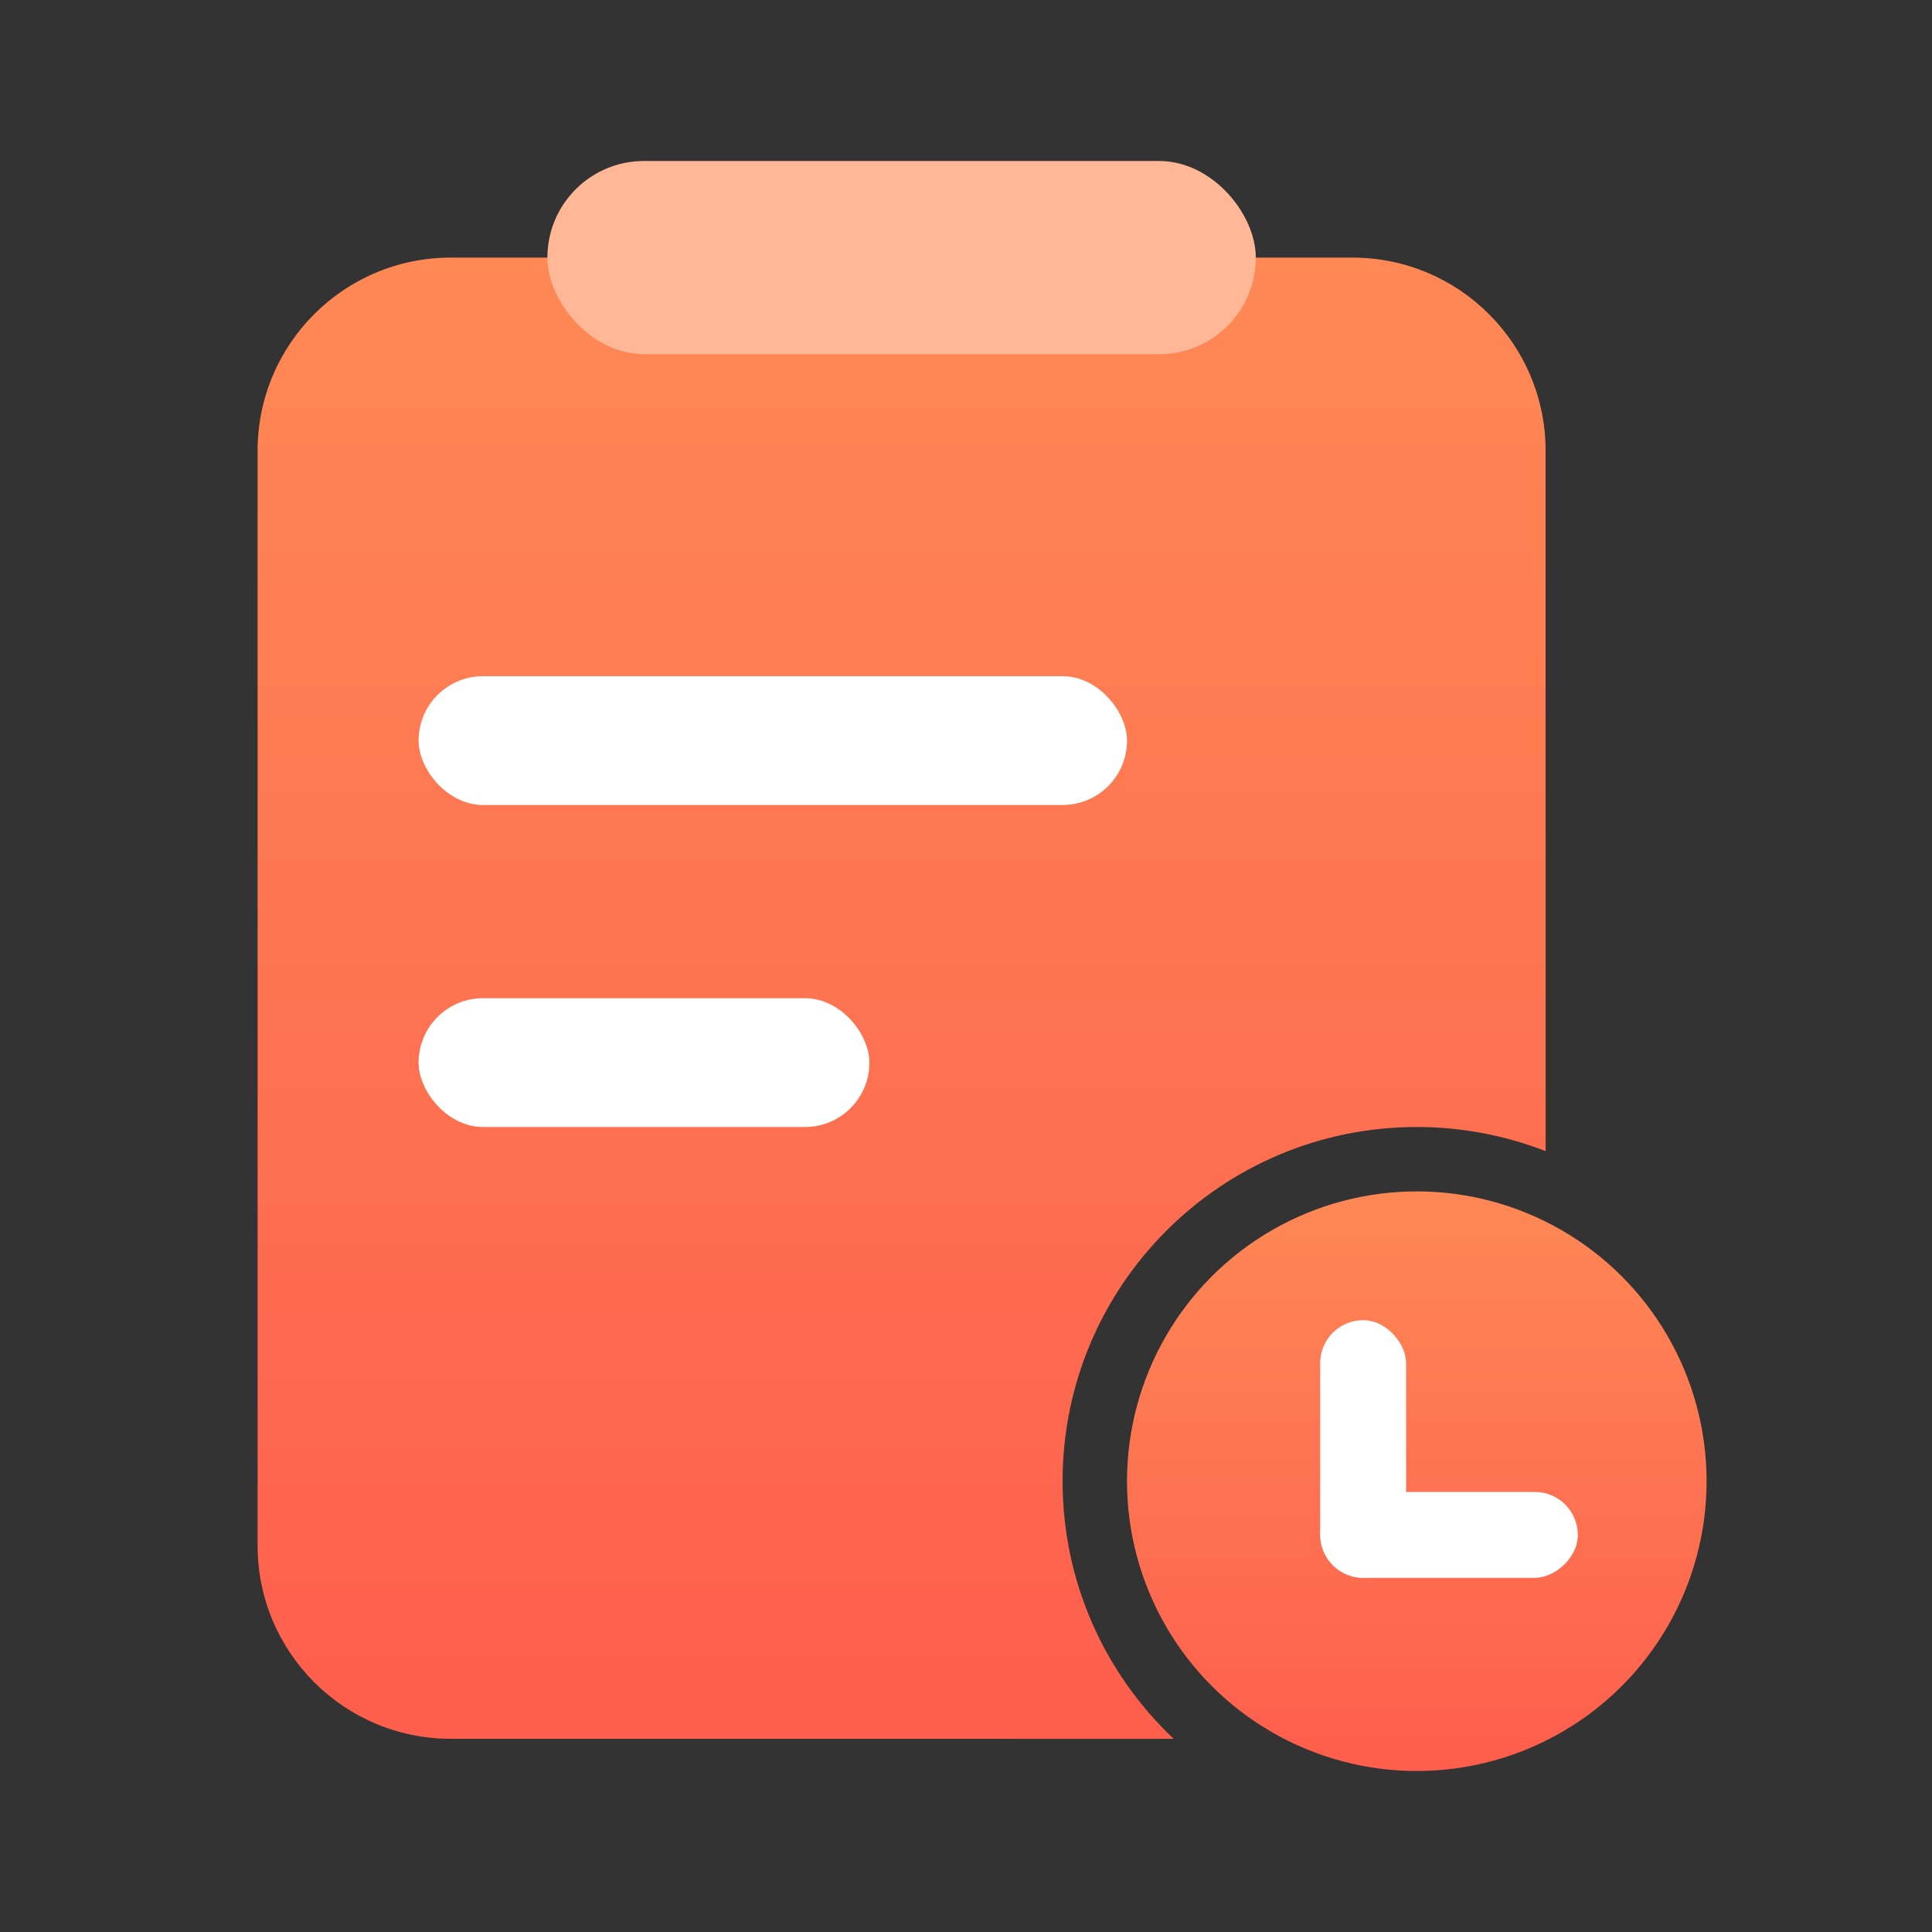 <?xml version="1.0" encoding="UTF-8"?>
<svg width="60px" height="60px" viewBox="0 0 60 60" version="1.1" xmlns="http://www.w3.org/2000/svg" xmlns:xlink="http://www.w3.org/1999/xlink">
    <rect x="0" y="0" width="60" height="60" fill="#333333" stroke="none"/>
    <title>待处理</title>
    <defs>
        <linearGradient x1="50%" y1="0%" x2="50%" y2="100%" id="linearGradient-1">
            <stop stop-color="#FE8955" offset="0%"></stop>
            <stop stop-color="#FE5E4D" offset="100%"></stop>
        </linearGradient>
        <linearGradient x1="50%" y1="0%" x2="50%" y2="100%" id="linearGradient-2">
            <stop stop-color="#FE8855" offset="0%"></stop>
            <stop stop-color="#FE5E4D" offset="100%"></stop>
        </linearGradient>
    </defs>
    <g id="页面-1" stroke="none" stroke-width="1" fill="none" fill-rule="evenodd">
        <g id="个人中心备份" transform="translate(-72, -595)">
            <g id="编组-4" transform="translate(67, 594)">
                <g id="编组-13" transform="translate(5, 1)">
                    <g id="待处理" transform="translate(8, 5)">
                        <path d="M34,3 C37.314,3 40,5.686 40,9 L40.001,30.75 C38.761,30.266 37.412,30 36,30 C29.925,30 25,34.925 25,41 C25,44.152 26.326,46.995 28.451,49.001 L6,49 C2.686,49 4.05812251e-16,46.314 0,43 L0,9 C-4.05812251e-16,5.686 2.686,3 6,3 L34,3 Z" id="形状结合" fill="url(#linearGradient-1)"></path>
                        <rect id="矩形" fill="#FFB796" x="9" y="0" width="22" height="6" rx="3"></rect>
                        <rect id="矩形" fill="#FFFFFF" x="5" y="16" width="22" height="4" rx="2"></rect>
                        <rect id="矩形备份-9" fill="#FFFFFF" x="5" y="26" width="14" height="4" rx="2"></rect>
                        <circle id="椭圆形" fill="url(#linearGradient-2)" cx="36" cy="41" r="9"></circle>
                        <rect id="矩形" fill="#FFFFFF" x="33" y="36" width="2.667" height="8" rx="1.333"></rect>
                        <rect id="矩形" fill="#FFFFFF" transform="translate(37, 42.667) rotate(90) translate(-37, -42.667) " x="35.667" y="38.667" width="2.667" height="8" rx="1.333"></rect>
                    </g>
                </g>
            </g>
        </g>
    </g>
</svg>